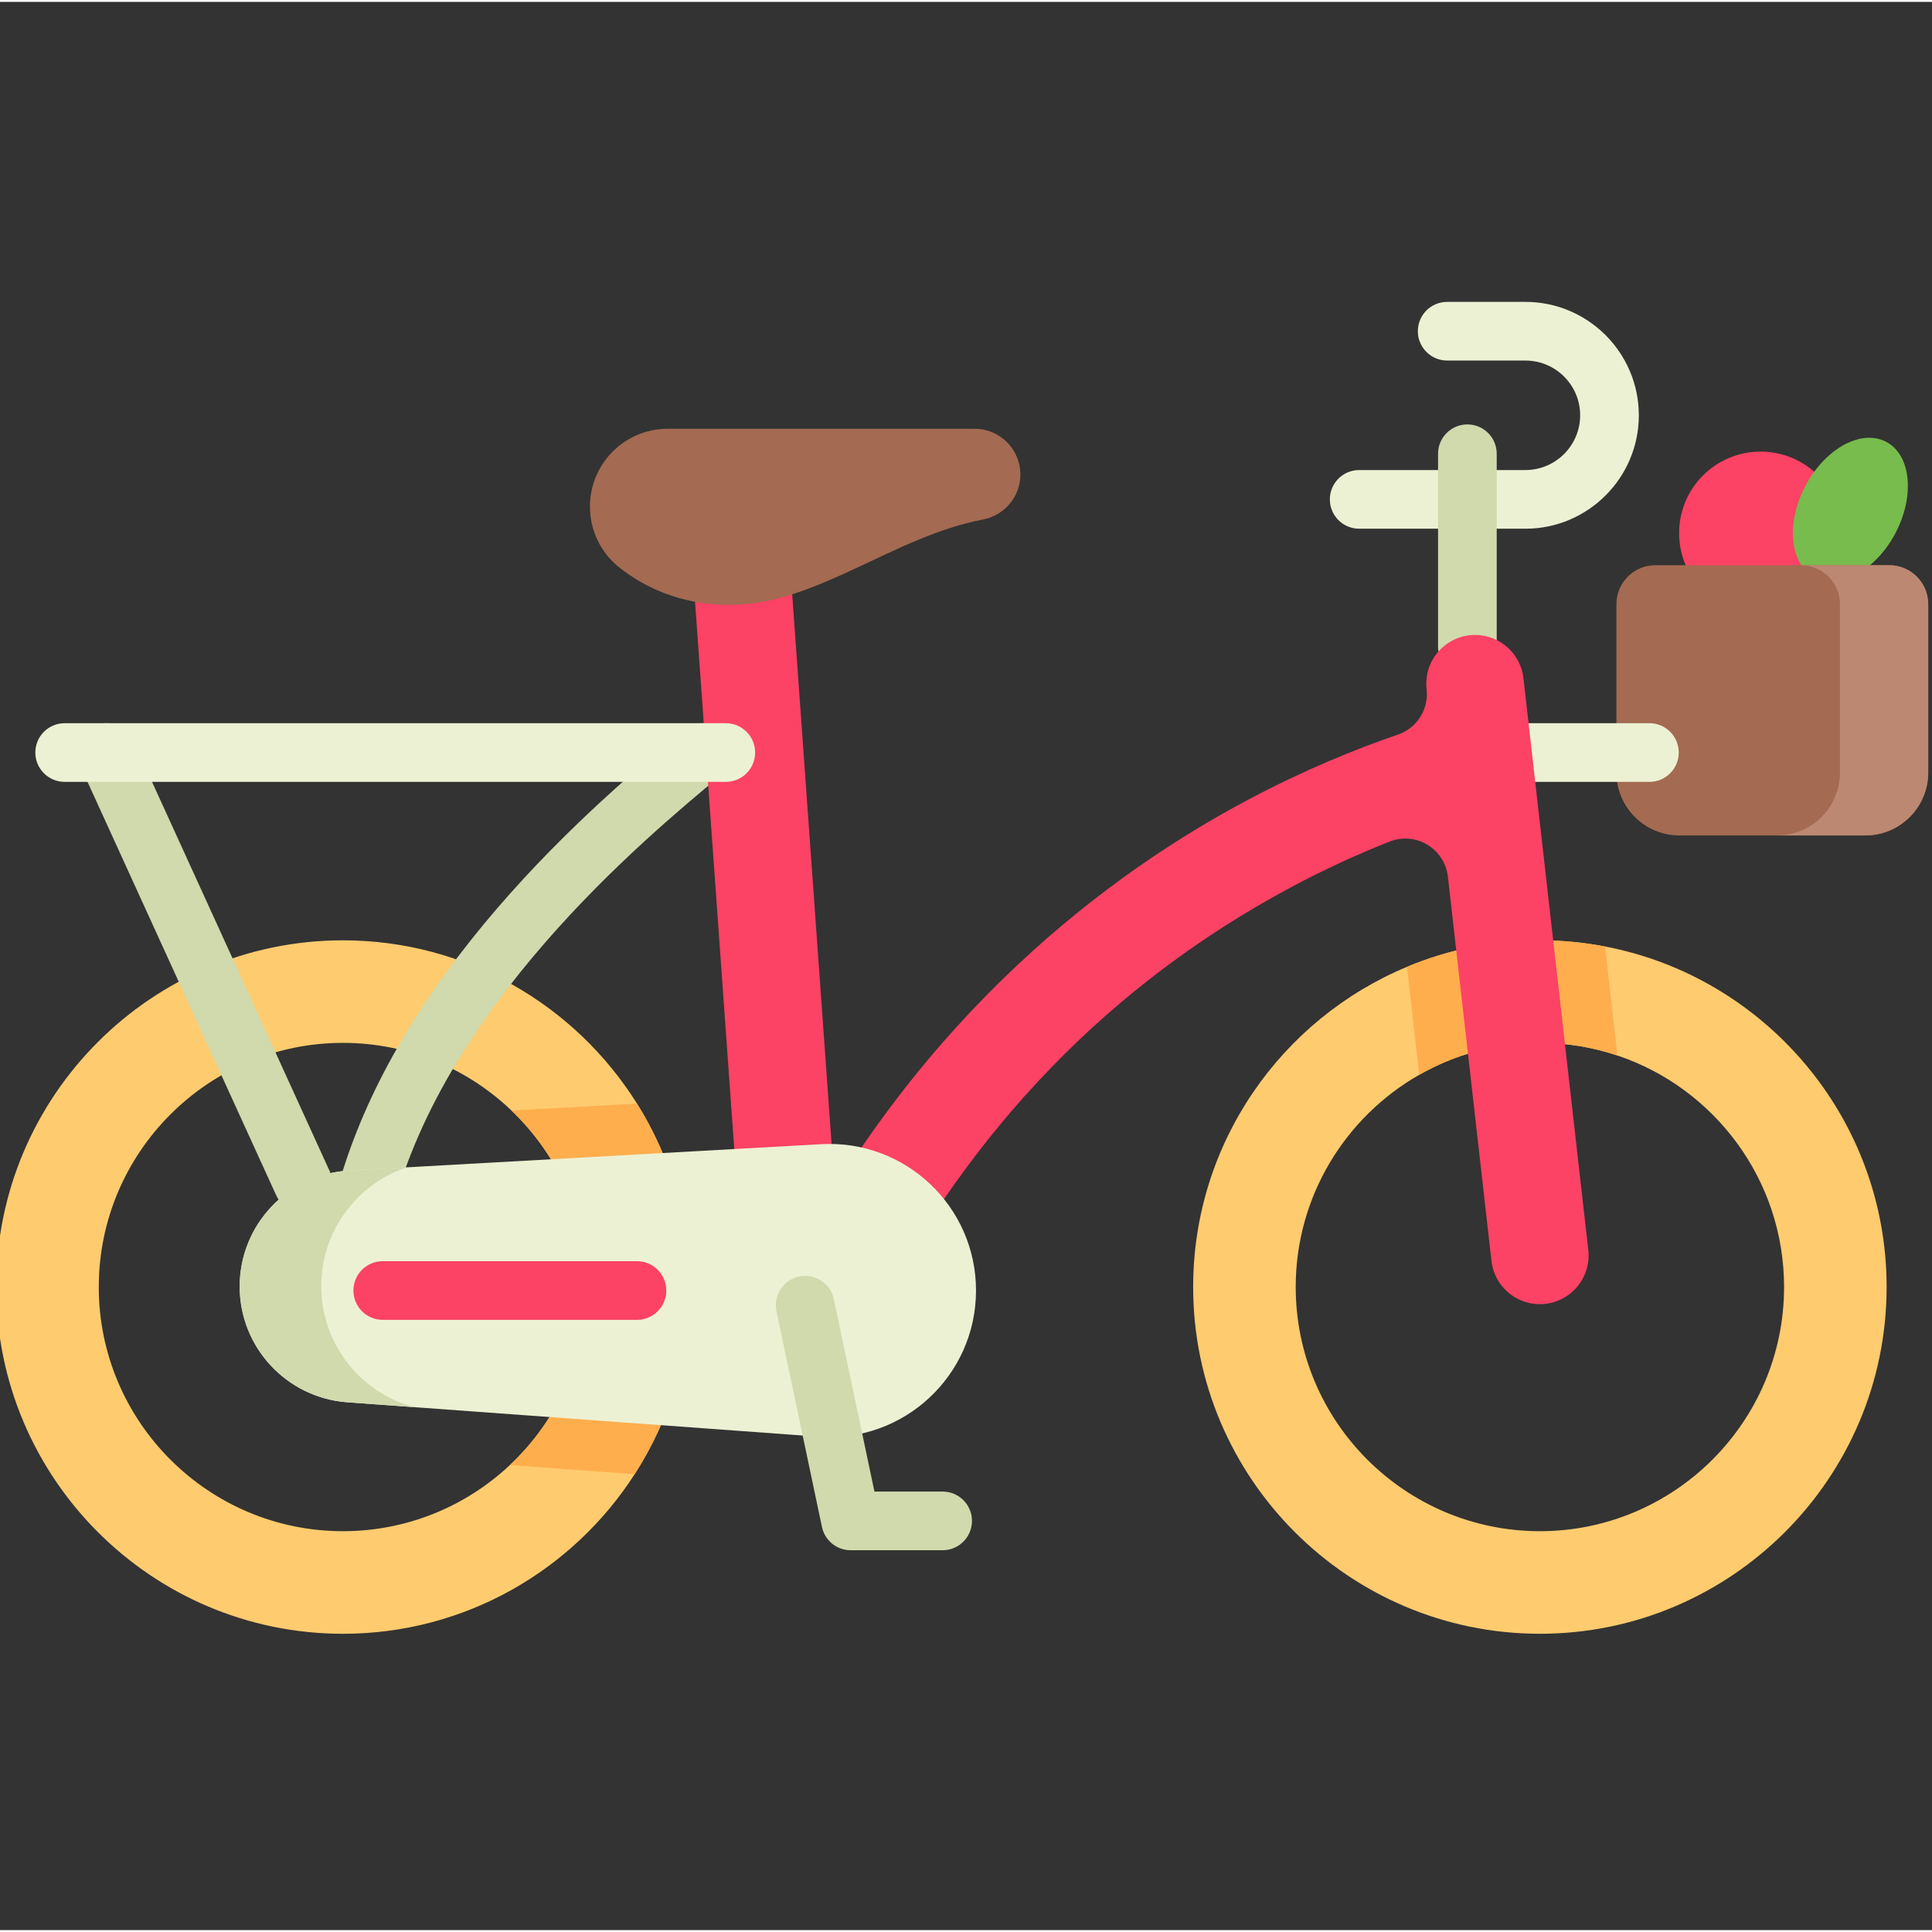 <svg height="511pt" viewBox="1 -79 511.999 511" width="511pt" xmlns="http://www.w3.org/2000/svg"><rect x="1" y="-79" width="511.999" height="511" fill="#333333" stroke="none"/><path d="m405.246 60.613h-44.051c-4.293 0-7.77-3.48-7.77-7.773 0-4.297 3.477-7.773 7.77-7.773h44.051c8 0 14.512-6.512 14.512-14.512s-6.512-14.508-14.512-14.508h-20.73c-4.293 0-7.773-3.48-7.773-7.773 0-4.297 3.48-7.773 7.773-7.773h20.73c16.574 0 30.059 13.484 30.059 30.055 0 16.574-13.484 30.059-30.059 30.059zm0 0" fill="#edf1d3"/><path d="m389.871 99.652c-4.293 0-7.773-3.48-7.773-7.773v-51.133c0-4.293 3.48-7.773 7.773-7.773 4.293 0 7.773 3.48 7.773 7.773v51.133c0 4.293-3.48 7.773-7.773 7.773zm0 0" fill="#d0daad"/><path d="m489.164 61.777c0 11.922-9.668 21.59-21.59 21.59-11.926 0-21.594-9.668-21.594-21.59 0-11.926 9.668-21.594 21.594-21.594 11.922 0 21.59 9.668 21.59 21.594zm0 0" fill="#fc4265"/><path d="m503.281 61.844c5.246-9.91 4.168-20.77-2.41-24.25-6.574-3.48-16.16 1.73-21.406 11.641-5.246 9.914-4.164 20.77 2.41 24.25 6.578 3.48 16.164-1.73 21.406-11.641zm0 0" fill="#77bc4d"/><path d="m495.32 141.898h-49.277c-9.211 0-16.68-7.469-16.68-16.68v-44.602c0-5.707 4.625-10.328 10.328-10.328h61.977c5.703 0 10.328 4.625 10.328 10.328v44.602c.004 9.211-7.465 16.68-16.676 16.68zm0 0" fill="#a46a52"/><path d="m512 80.613v44.598c0 9.215-7.465 16.688-16.676 16.688h-23.395c9.215 0 16.676-7.473 16.676-16.688v-44.598c0-5.699-4.621-10.32-10.32-10.32h23.379c5.715 0 10.336 4.621 10.336 10.32zm0 0" fill="#bc8871"/><path d="m438.113 127.703h-32.23c-4.297 0-7.773-3.48-7.773-7.773 0-4.297 3.48-7.773 7.773-7.773h32.23c4.293 0 7.773 3.48 7.773 7.773 0 4.293-3.48 7.773-7.773 7.773zm0 0" fill="#edf1d3"/><path d="m169.801 212.957c-16.242-25.961-45.098-43.262-77.922-43.262-50.66 0-91.879 41.219-91.879 91.883 0 50.672 41.219 91.891 91.879 91.891 32.41 0 60.953-16.863 77.309-42.289 9.223-14.312 14.574-31.352 14.574-49.602-.004-17.84-5.113-34.516-13.961-48.621zm-77.922 113.324c-35.676 0-64.703-29.02-64.703-64.703 0-35.676 29.027-64.707 64.703-64.707 17.309 0 33.051 6.832 44.68 17.941 12.336 11.785 20.027 28.398 20.027 46.766 0 18.594-7.879 35.371-20.473 47.188-11.586 10.863-27.145 17.516-44.234 17.516zm0 0" fill="#ffcb6f"/><path d="m183.758 261.578c0 18.25-5.348 35.289-14.57 49.602l-33.074-2.414c12.594-11.816 20.473-28.594 20.473-47.188 0-18.367-7.691-34.98-20.027-46.766l33.242-1.855c8.848 14.105 13.957 30.781 13.957 48.621zm0 0" fill="#ffae4d"/><path d="m96.613 250.566c-.582 0-1.172-.066-1.758-.199-4.184-.969-6.789-5.145-5.824-9.324 14.242-61.598 71.555-109.18 93.129-127.094 3.305-2.742 8.203-2.289 10.949 1.012 2.742 3.305 2.285 8.203-1.016 10.949-20.473 16.996-74.852 62.145-87.914 118.633-.832 3.594-4.031 6.023-7.566 6.023zm0 0" fill="#d0daad"/><path d="m426.359 171.332c-5.598-1.078-11.371-1.637-17.277-1.637-12.469 0-24.367 2.5-35.219 7.027-33.238 13.836-56.664 46.66-56.664 84.852 0 50.672 41.223 91.891 91.883 91.891 50.672 0 91.891-41.219 91.891-91.891 0-44.75-32.172-82.145-74.613-90.242zm-17.277 154.949c-35.676 0-64.707-29.02-64.707-64.703 0-24.059 13.195-45.086 32.73-56.238 9.434-5.391 20.359-8.469 31.977-8.469 7.184 0 14.094 1.172 20.551 3.348 25.641 8.602 44.164 32.867 44.164 61.359 0 35.684-29.031 64.703-64.715 64.703zm0 0" fill="#ffcb6f"/><path d="m429.633 200.219c-6.457-2.176-13.371-3.348-20.555-3.348-11.617 0-22.543 3.078-31.973 8.469l-3.242-28.617c10.852-4.527 22.75-7.027 35.215-7.027 5.91 0 11.684.562 17.277 1.641zm0 0" fill="#ffae4d"/><path d="m210.059 259.383c-6.711 0-12.379-5.191-12.867-11.992l-13.129-183.23c-.512-7.113 4.84-13.293 11.953-13.801 7.105-.512 13.293 4.844 13.801 11.957l13.133 183.23c.512 7.113-4.844 13.293-11.953 13.801-.312.023-.629.035-.938.035zm0 0" fill="#fc4265"/><path d="m421.914 251.75-17.184-151.523c-.738-6.527-6.262-11.457-12.828-11.457-7.707 0-13.699 6.707-12.832 14.367.602 5.293-2.547 10.305-7.59 12.031-11.316 3.875-24.926 9.414-39.727 17.266-36.227 19.215-86.828 56.562-122.152 125.352-3.254 6.344-.754 14.129 5.59 17.387 1.887.965 3.902 1.426 5.887 1.426 4.688 0 9.207-2.559 11.496-7.016 25.715-50.082 62.832-88.379 110.316-113.824 9.426-5.055 18.344-9.066 26.375-12.234 6.945-2.746 14.598 1.891 15.441 9.312l11.547 101.824c.746 6.59 6.332 11.457 12.812 11.457.484 0 .977-.027 1.469-.086 7.09-.805 12.184-7.199 11.379-14.281zm0 0" fill="#fc4265"/><path d="m217.984 301.238-124.938-9.121c-16.082-1.176-28.531-14.562-28.531-30.688 0-16.328 12.754-29.812 29.055-30.723l125.074-6.988c22.27-1.242 41.008 16.48 41.008 38.781 0 22.566-19.164 40.379-41.668 38.738zm0 0" fill="#edf1d3"/><path d="m110.773 293.414-17.723-1.293c-16.086-1.184-28.535-14.574-28.535-30.691 0-8.168 3.184-15.617 8.418-21.141 5.223-5.535 12.488-9.121 20.637-9.578l15.277-.852c-5.266 1.73-9.93 4.758-13.641 8.688-5.629 5.957-9.07 13.992-9.07 22.801 0 15.27 10.355 28.273 24.637 32.066zm0 0" fill="#d0daad"/><path d="m157.34 54.738c0 6.215 2.777 12.113 7.621 16.008 6.012 4.84 15.715 10.074 29.562 10.074 22.613 0 43.363-18.172 66.879-22.617 5.781-1.094 10.008-6.066 10.008-11.945 0-6.699-5.434-12.133-12.137-12.133h-81.32c-11.387 0-20.613 9.23-20.613 20.613zm0 0" fill="#a46a52"/><path d="m169.801 270.273h-67.371c-4.293 0-7.773-3.48-7.773-7.773s3.48-7.773 7.773-7.773h67.371c4.293 0 7.77 3.48 7.77 7.773s-3.477 7.773-7.77 7.773zm0 0" fill="#fc4265"/><path d="m81.273 241.816c-2.949 0-5.77-1.691-7.078-4.551l-52.074-114.109c-1.781-3.906-.062-8.52 3.844-10.301s8.516-.062 10.301 3.844l52.074 114.109c1.781 3.906.062 8.52-3.844 10.301-1.047.477-2.145.707-3.223.707zm0 0" fill="#d0daad"/><path d="m250.809 331.328h-24.379c-3.672 0-6.848-2.574-7.605-6.168l-12.055-57.16c-.887-4.199 1.801-8.324 6-9.211 4.199-.879 8.324 1.805 9.211 6.004l10.754 50.988h18.074c4.293 0 7.773 3.48 7.773 7.773 0 4.293-3.48 7.773-7.773 7.773zm0 0" fill="#d0daad"/><path d="m193.344 127.703h-175.207c-4.293 0-7.773-3.48-7.773-7.773 0-4.297 3.48-7.773 7.773-7.773h175.211c4.293 0 7.77 3.48 7.77 7.773 0 4.293-3.48 7.773-7.773 7.773zm0 0" fill="#edf1d3"/></svg>